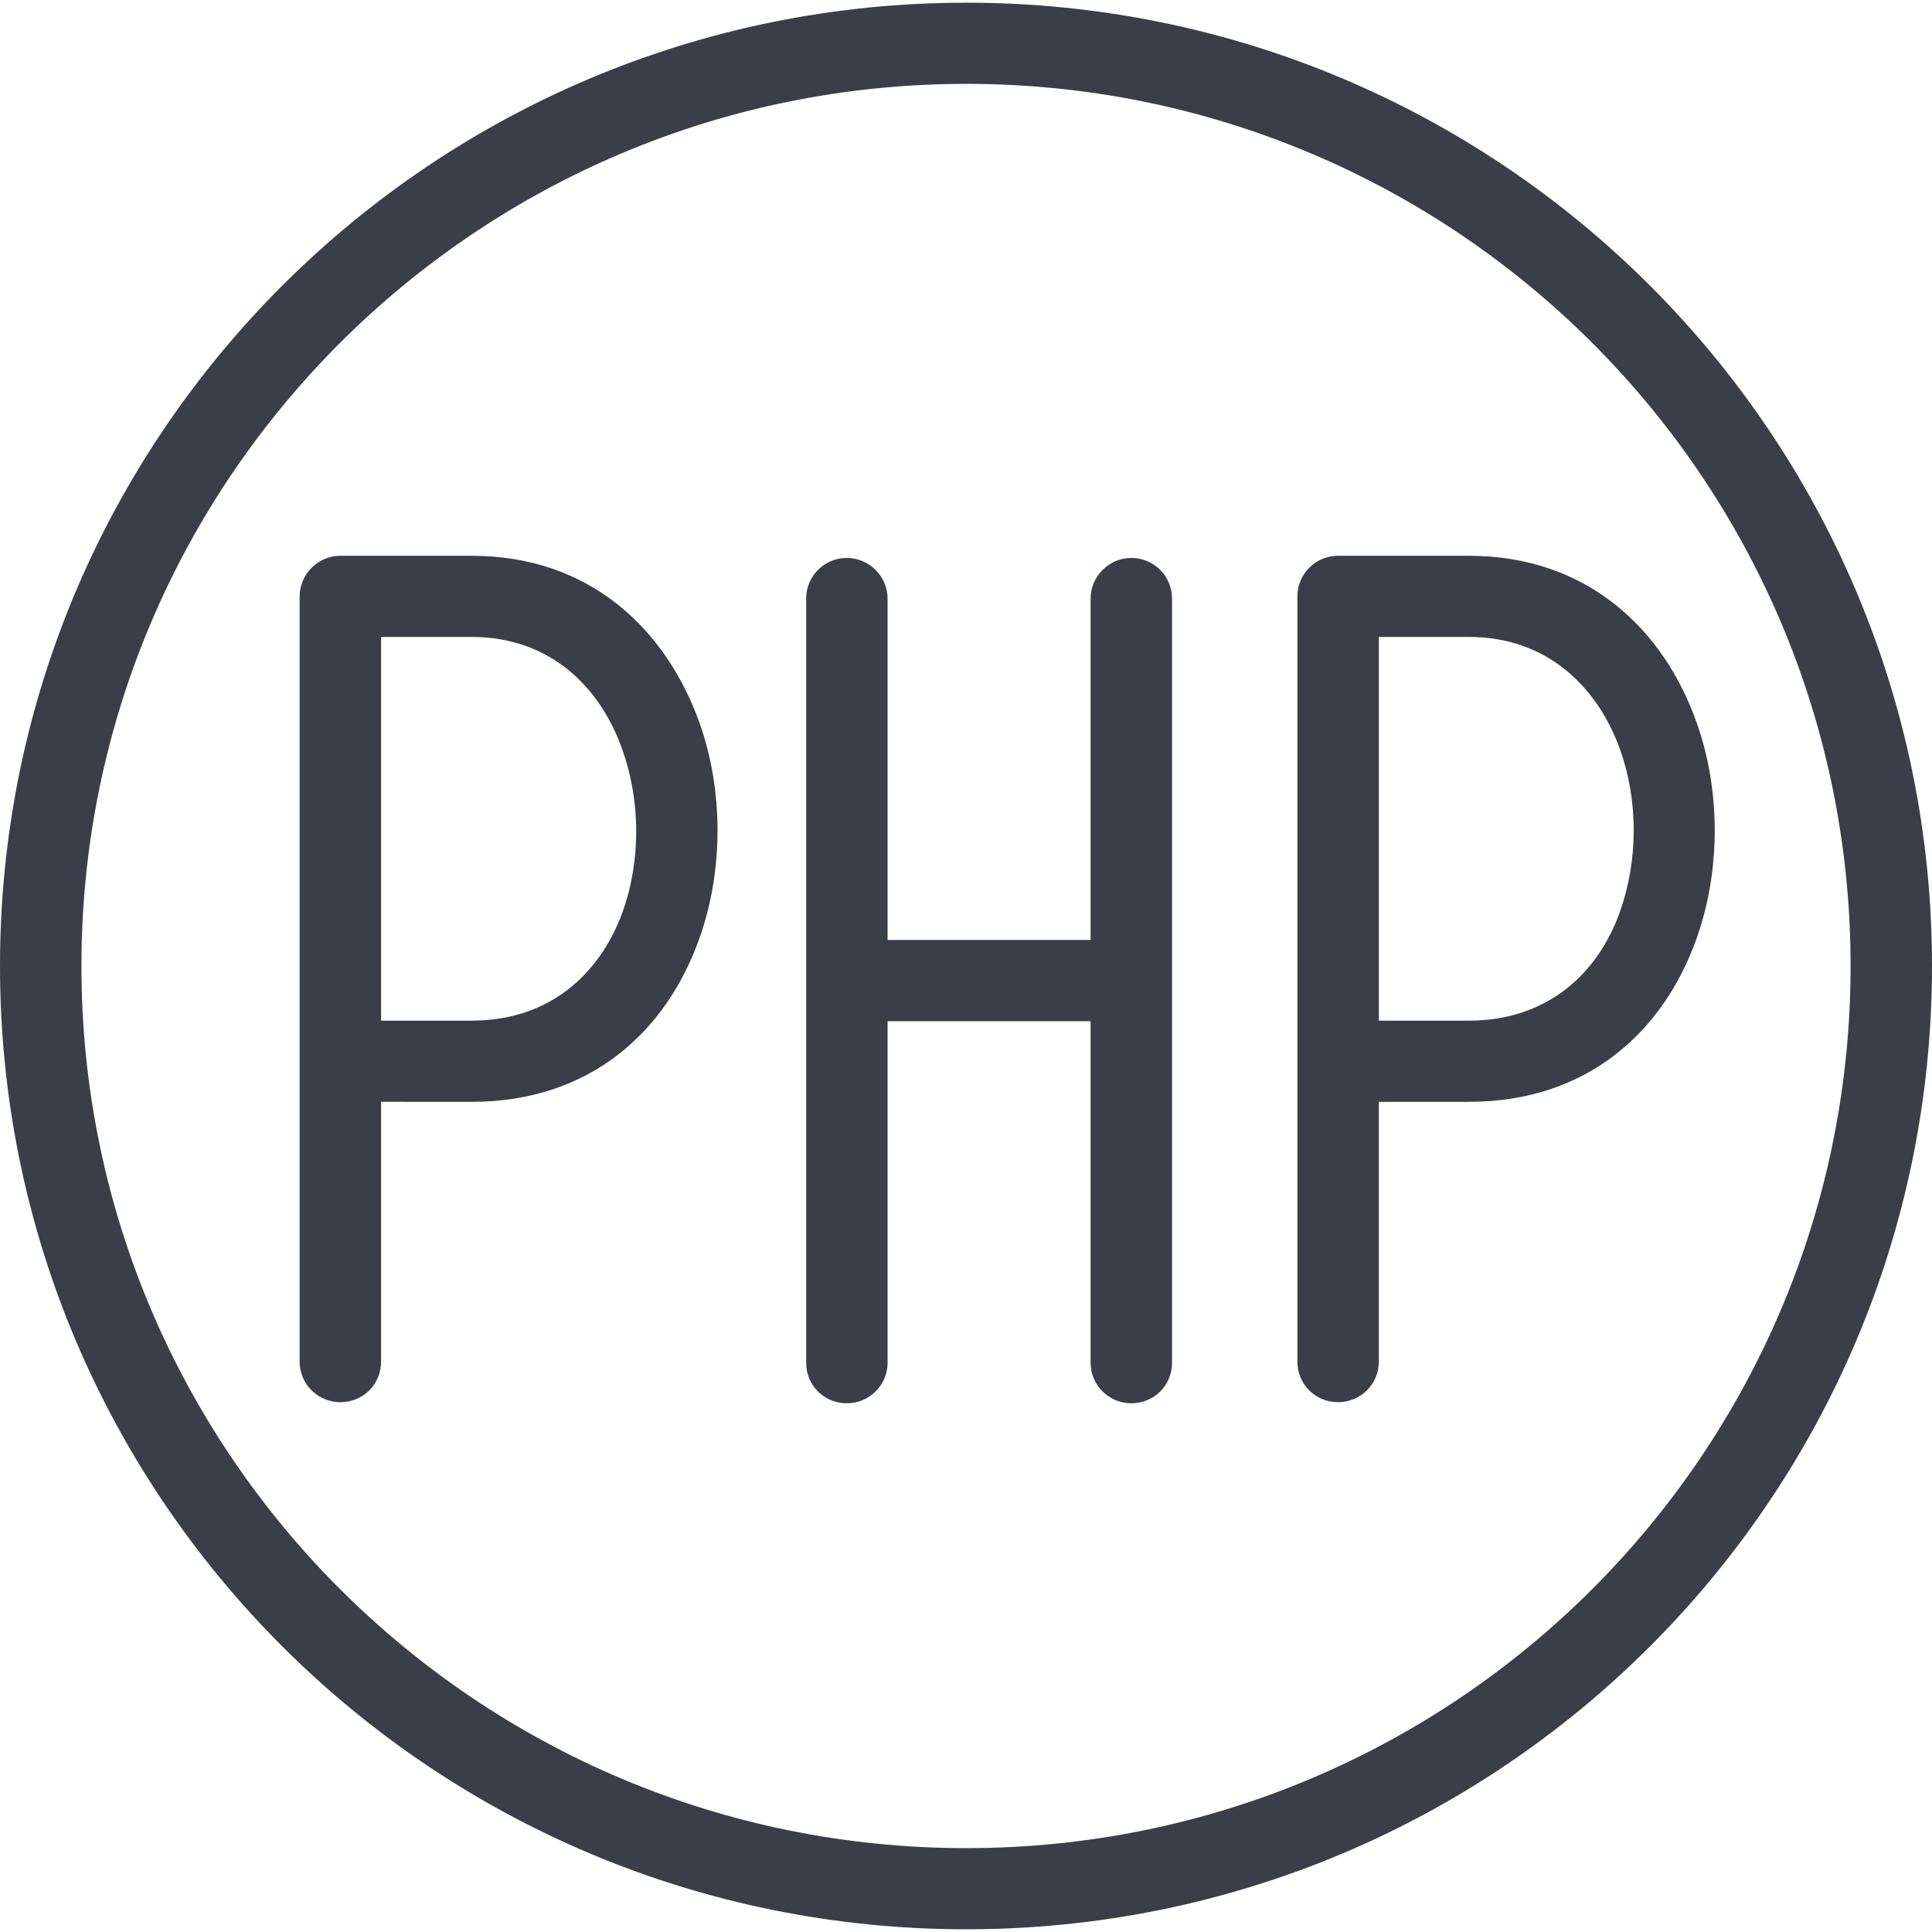 <svg
          version="1.1"
          xmlns="http://www.w3.org/2000/svg"
          x="0px"
          y="0px"
          width="92.168px"
          height="92.168px"
          viewBox="0 0 92.168 92.168"
          enableBackground="new 0 0 92.168 92.168"
        >
          <rect
            x="0"
            opacity="0.99"
            fillRule="evenodd"
            clipRule="evenodd"
            fill="none"
            width="92.168"
            height="92.168"
          />
          <path
            fill="#3A3E49"
            d="M46.097,0.128c25.457,0,46.071,20.577,46.071,45.955c0,25.379-20.614,45.956-46.071,45.956
	S0,71.463,0,46.084C0,20.705,20.64,0.128,46.097,0.128L46.097,0.128z M18.18,64.957c0,1.084-0.855,1.936-1.943,1.936
	c-1.061,0-1.942-0.852-1.942-1.936V28.451c0-1.058,0.88-1.937,1.942-1.937h6.268c5.62,0,9.245,3.486,10.851,7.926
	c1.166,3.253,1.166,7.1,0,10.353c-1.554,4.363-5.153,7.771-10.851,7.771H18.18V64.957z M18.18,30.386v18.305h4.325
	c3.755,0,6.137-2.271,7.199-5.189c0.88-2.479,0.855-5.319-0.027-7.772c-1.061-2.994-3.469-5.344-7.173-5.344H18.18z M65.779,64.957
	c0,1.084-0.88,1.936-1.943,1.936c-1.087,0-1.942-0.852-1.942-1.936V28.451c0-1.058,0.855-1.937,1.942-1.937h6.241
	c5.621,0,9.272,3.486,10.852,7.926c1.165,3.253,1.165,7.1,0,10.353c-1.554,4.363-5.154,7.771-10.852,7.771h-4.299V64.957z
	 M65.779,30.386v18.305h4.299c3.756,0,6.164-2.271,7.2-5.189c0.88-2.479,0.88-5.319,0-7.772c-1.088-2.994-3.497-5.344-7.2-5.344
	H65.779z M38.458,28.554c0-1.058,0.854-1.937,1.942-1.937c1.061,0,1.943,0.878,1.943,1.937v16.29h9.685v-16.29
	c0-1.058,0.88-1.937,1.943-1.937c1.087,0,1.942,0.878,1.942,1.937v36.454c0,1.085-0.855,1.937-1.942,1.937
	c-1.062,0-1.943-0.852-1.943-1.937v-16.29h-9.685v16.29c0,1.085-0.881,1.937-1.943,1.937c-1.088,0-1.942-0.852-1.942-1.937V28.554z
	 M46.097,4.001c-23.308,0-42.212,18.847-42.212,42.083c0,23.237,18.905,42.083,42.212,42.083S88.284,69.32,88.284,46.084
	C88.284,22.848,69.404,4.001,46.097,4.001L46.097,4.001z"
          />
        </svg>